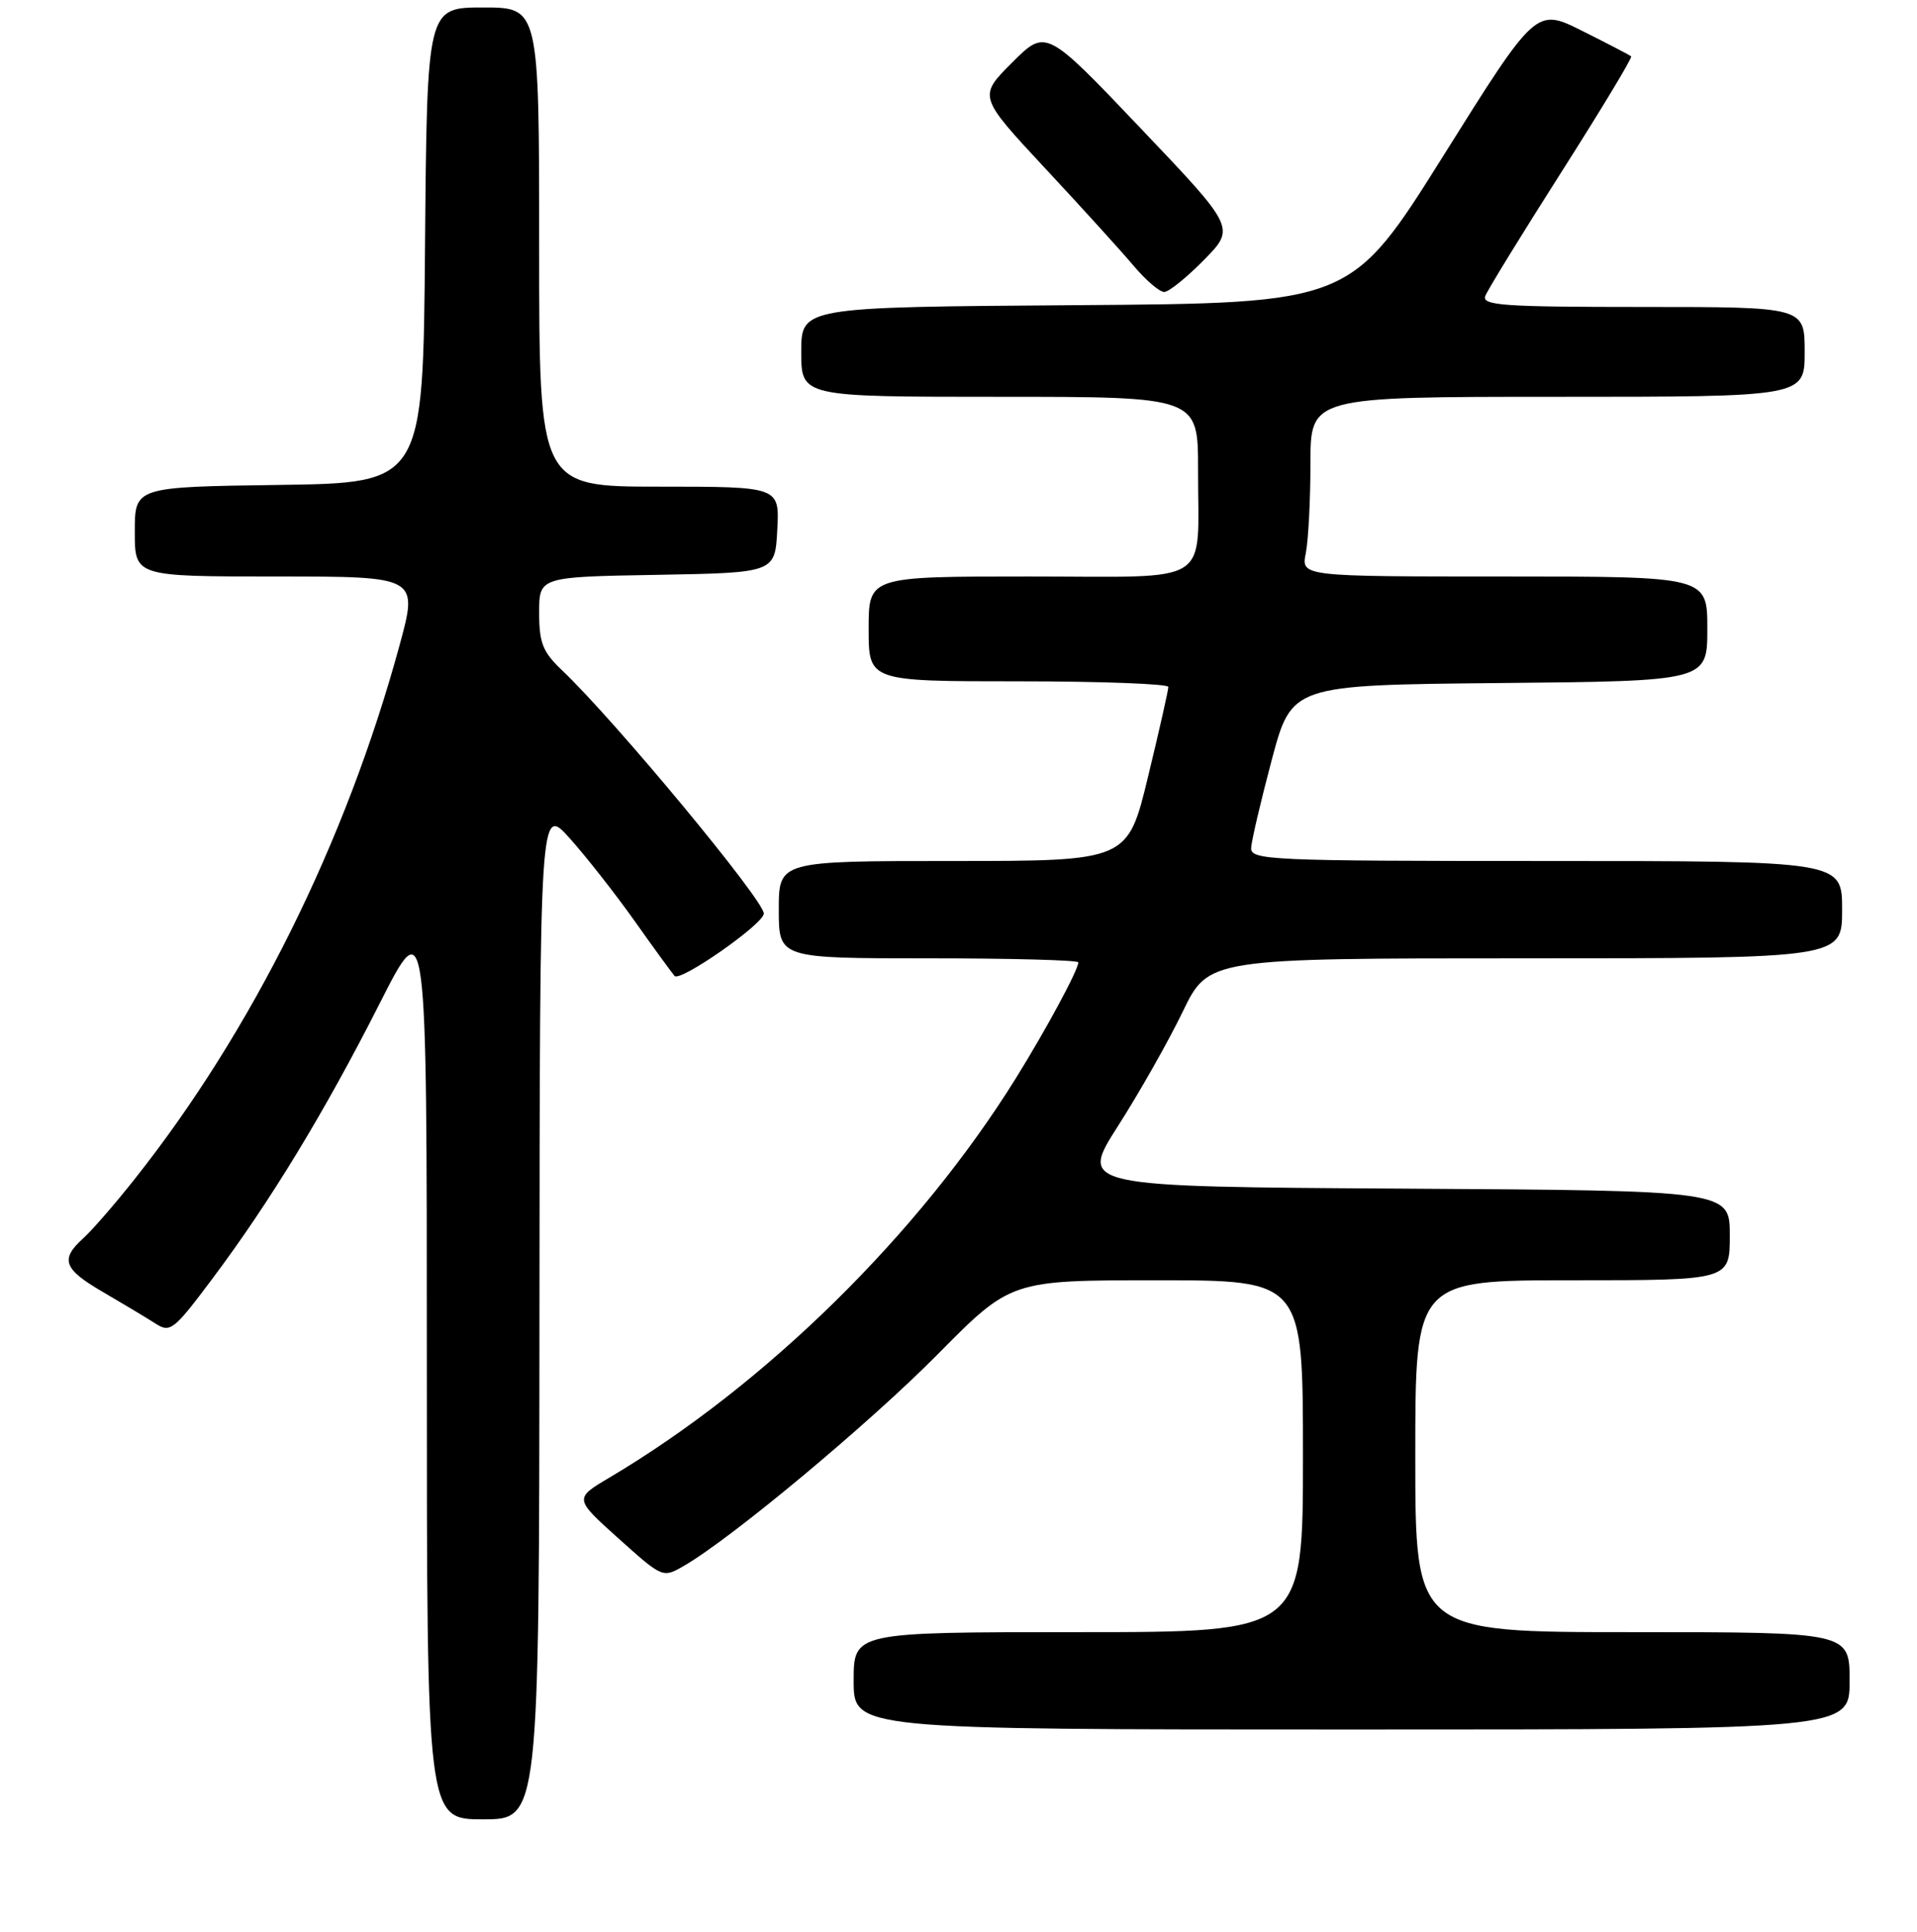 <?xml version="1.0" encoding="UTF-8" standalone="no"?>
<!DOCTYPE svg PUBLIC "-//W3C//DTD SVG 1.1//EN" "http://www.w3.org/Graphics/SVG/1.1/DTD/svg11.dtd" >
<svg xmlns="http://www.w3.org/2000/svg" xmlns:xlink="http://www.w3.org/1999/xlink" version="1.1" viewBox="0 0 256 258">
 <g >
 <path fill="currentColor"
d=" M 72.04 175.25 C 72.09 107.50 72.09 107.50 76.11 112.00 C 78.32 114.47 82.20 119.42 84.74 123.00 C 87.27 126.58 89.68 129.88 90.08 130.35 C 90.81 131.21 102.00 123.40 102.00 122.02 C 102.00 120.22 82.14 96.26 75.09 89.56 C 72.48 87.08 72.00 85.89 72.00 81.84 C 72.00 77.05 72.00 77.05 87.75 76.78 C 103.50 76.50 103.50 76.50 103.80 70.75 C 104.10 65.00 104.10 65.00 88.05 65.00 C 72.00 65.00 72.00 65.00 72.00 33.00 C 72.00 1.00 72.00 1.00 64.51 1.00 C 57.03 1.00 57.03 1.00 56.76 32.75 C 56.50 64.50 56.50 64.50 37.25 64.77 C 18.00 65.04 18.00 65.04 18.00 71.02 C 18.00 77.00 18.00 77.00 36.93 77.00 C 55.86 77.00 55.86 77.00 53.34 86.25 C 46.19 112.46 33.67 137.70 17.97 157.50 C 15.36 160.80 12.27 164.36 11.11 165.40 C 8.00 168.21 8.48 169.51 13.75 172.57 C 16.36 174.09 19.48 175.96 20.68 176.73 C 22.74 178.06 23.13 177.77 28.34 170.82 C 36.07 160.51 43.36 148.52 50.69 134.05 C 57.00 121.59 57.00 121.59 57.00 182.30 C 57.00 243.00 57.00 243.00 64.50 243.00 C 72.00 243.00 72.00 243.00 72.04 175.25 Z  M 247.00 224.50 C 247.00 218.00 247.00 218.00 218.00 218.00 C 189.00 218.00 189.00 218.00 189.00 194.50 C 189.00 171.00 189.00 171.00 210.00 171.00 C 231.00 171.00 231.00 171.00 231.00 165.01 C 231.00 159.02 231.00 159.02 187.56 158.76 C 144.12 158.50 144.12 158.50 149.31 150.38 C 152.17 145.91 156.05 139.05 157.94 135.13 C 161.39 128.00 161.39 128.00 203.69 128.00 C 246.00 128.00 246.00 128.00 246.00 121.50 C 246.00 115.00 246.00 115.00 206.50 115.00 C 169.52 115.00 167.01 114.89 167.08 113.25 C 167.13 112.29 168.37 107.00 169.83 101.50 C 172.50 91.50 172.50 91.50 200.25 91.23 C 228.00 90.97 228.00 90.97 228.00 83.98 C 228.00 77.00 228.00 77.00 200.88 77.00 C 173.75 77.00 173.75 77.00 174.38 73.88 C 174.72 72.16 175.00 66.76 175.00 61.88 C 175.00 53.00 175.00 53.00 208.00 53.00 C 241.00 53.00 241.00 53.00 241.00 47.00 C 241.00 41.00 241.00 41.00 219.39 41.00 C 200.80 41.00 197.86 40.80 198.35 39.53 C 198.66 38.72 203.24 31.26 208.54 22.94 C 213.83 14.63 218.01 7.69 217.83 7.53 C 217.65 7.37 214.72 5.84 211.32 4.14 C 205.13 1.04 205.13 1.04 192.77 20.77 C 180.41 40.50 180.41 40.50 143.70 40.76 C 107.00 41.02 107.00 41.02 107.00 47.01 C 107.00 53.00 107.00 53.00 133.50 53.00 C 160.00 53.00 160.00 53.00 159.99 62.75 C 159.96 78.51 162.36 77.00 137.38 77.00 C 116.00 77.00 116.00 77.00 116.00 84.00 C 116.00 91.00 116.00 91.00 136.00 91.00 C 147.00 91.00 156.01 91.34 156.02 91.75 C 156.03 92.16 154.81 97.56 153.31 103.75 C 150.59 115.00 150.59 115.00 127.29 115.00 C 104.00 115.00 104.00 115.00 104.00 121.50 C 104.00 128.00 104.00 128.00 124.00 128.00 C 135.00 128.00 144.00 128.24 144.00 128.54 C 144.00 129.54 139.73 137.46 135.67 144.00 C 122.70 164.87 102.24 184.98 81.43 197.33 C 76.66 200.15 76.66 200.15 82.58 205.47 C 88.50 210.78 88.50 210.78 91.34 209.14 C 97.71 205.46 116.11 190.11 125.25 180.86 C 135.00 171.00 135.00 171.00 154.50 171.00 C 174.00 171.00 174.00 171.00 174.00 194.50 C 174.00 218.00 174.00 218.00 144.00 218.00 C 114.00 218.00 114.00 218.00 114.00 224.50 C 114.00 231.00 114.00 231.00 180.50 231.00 C 247.00 231.00 247.00 231.00 247.00 224.50 Z  M 160.78 34.72 C 164.98 30.44 164.98 30.44 152.33 17.14 C 139.68 3.84 139.68 3.84 135.16 8.36 C 130.64 12.88 130.64 12.88 139.57 22.48 C 144.48 27.75 149.82 33.63 151.42 35.54 C 153.03 37.44 154.85 39.00 155.47 39.00 C 156.08 39.00 158.47 37.07 160.78 34.72 Z "/>
</g>
</svg>